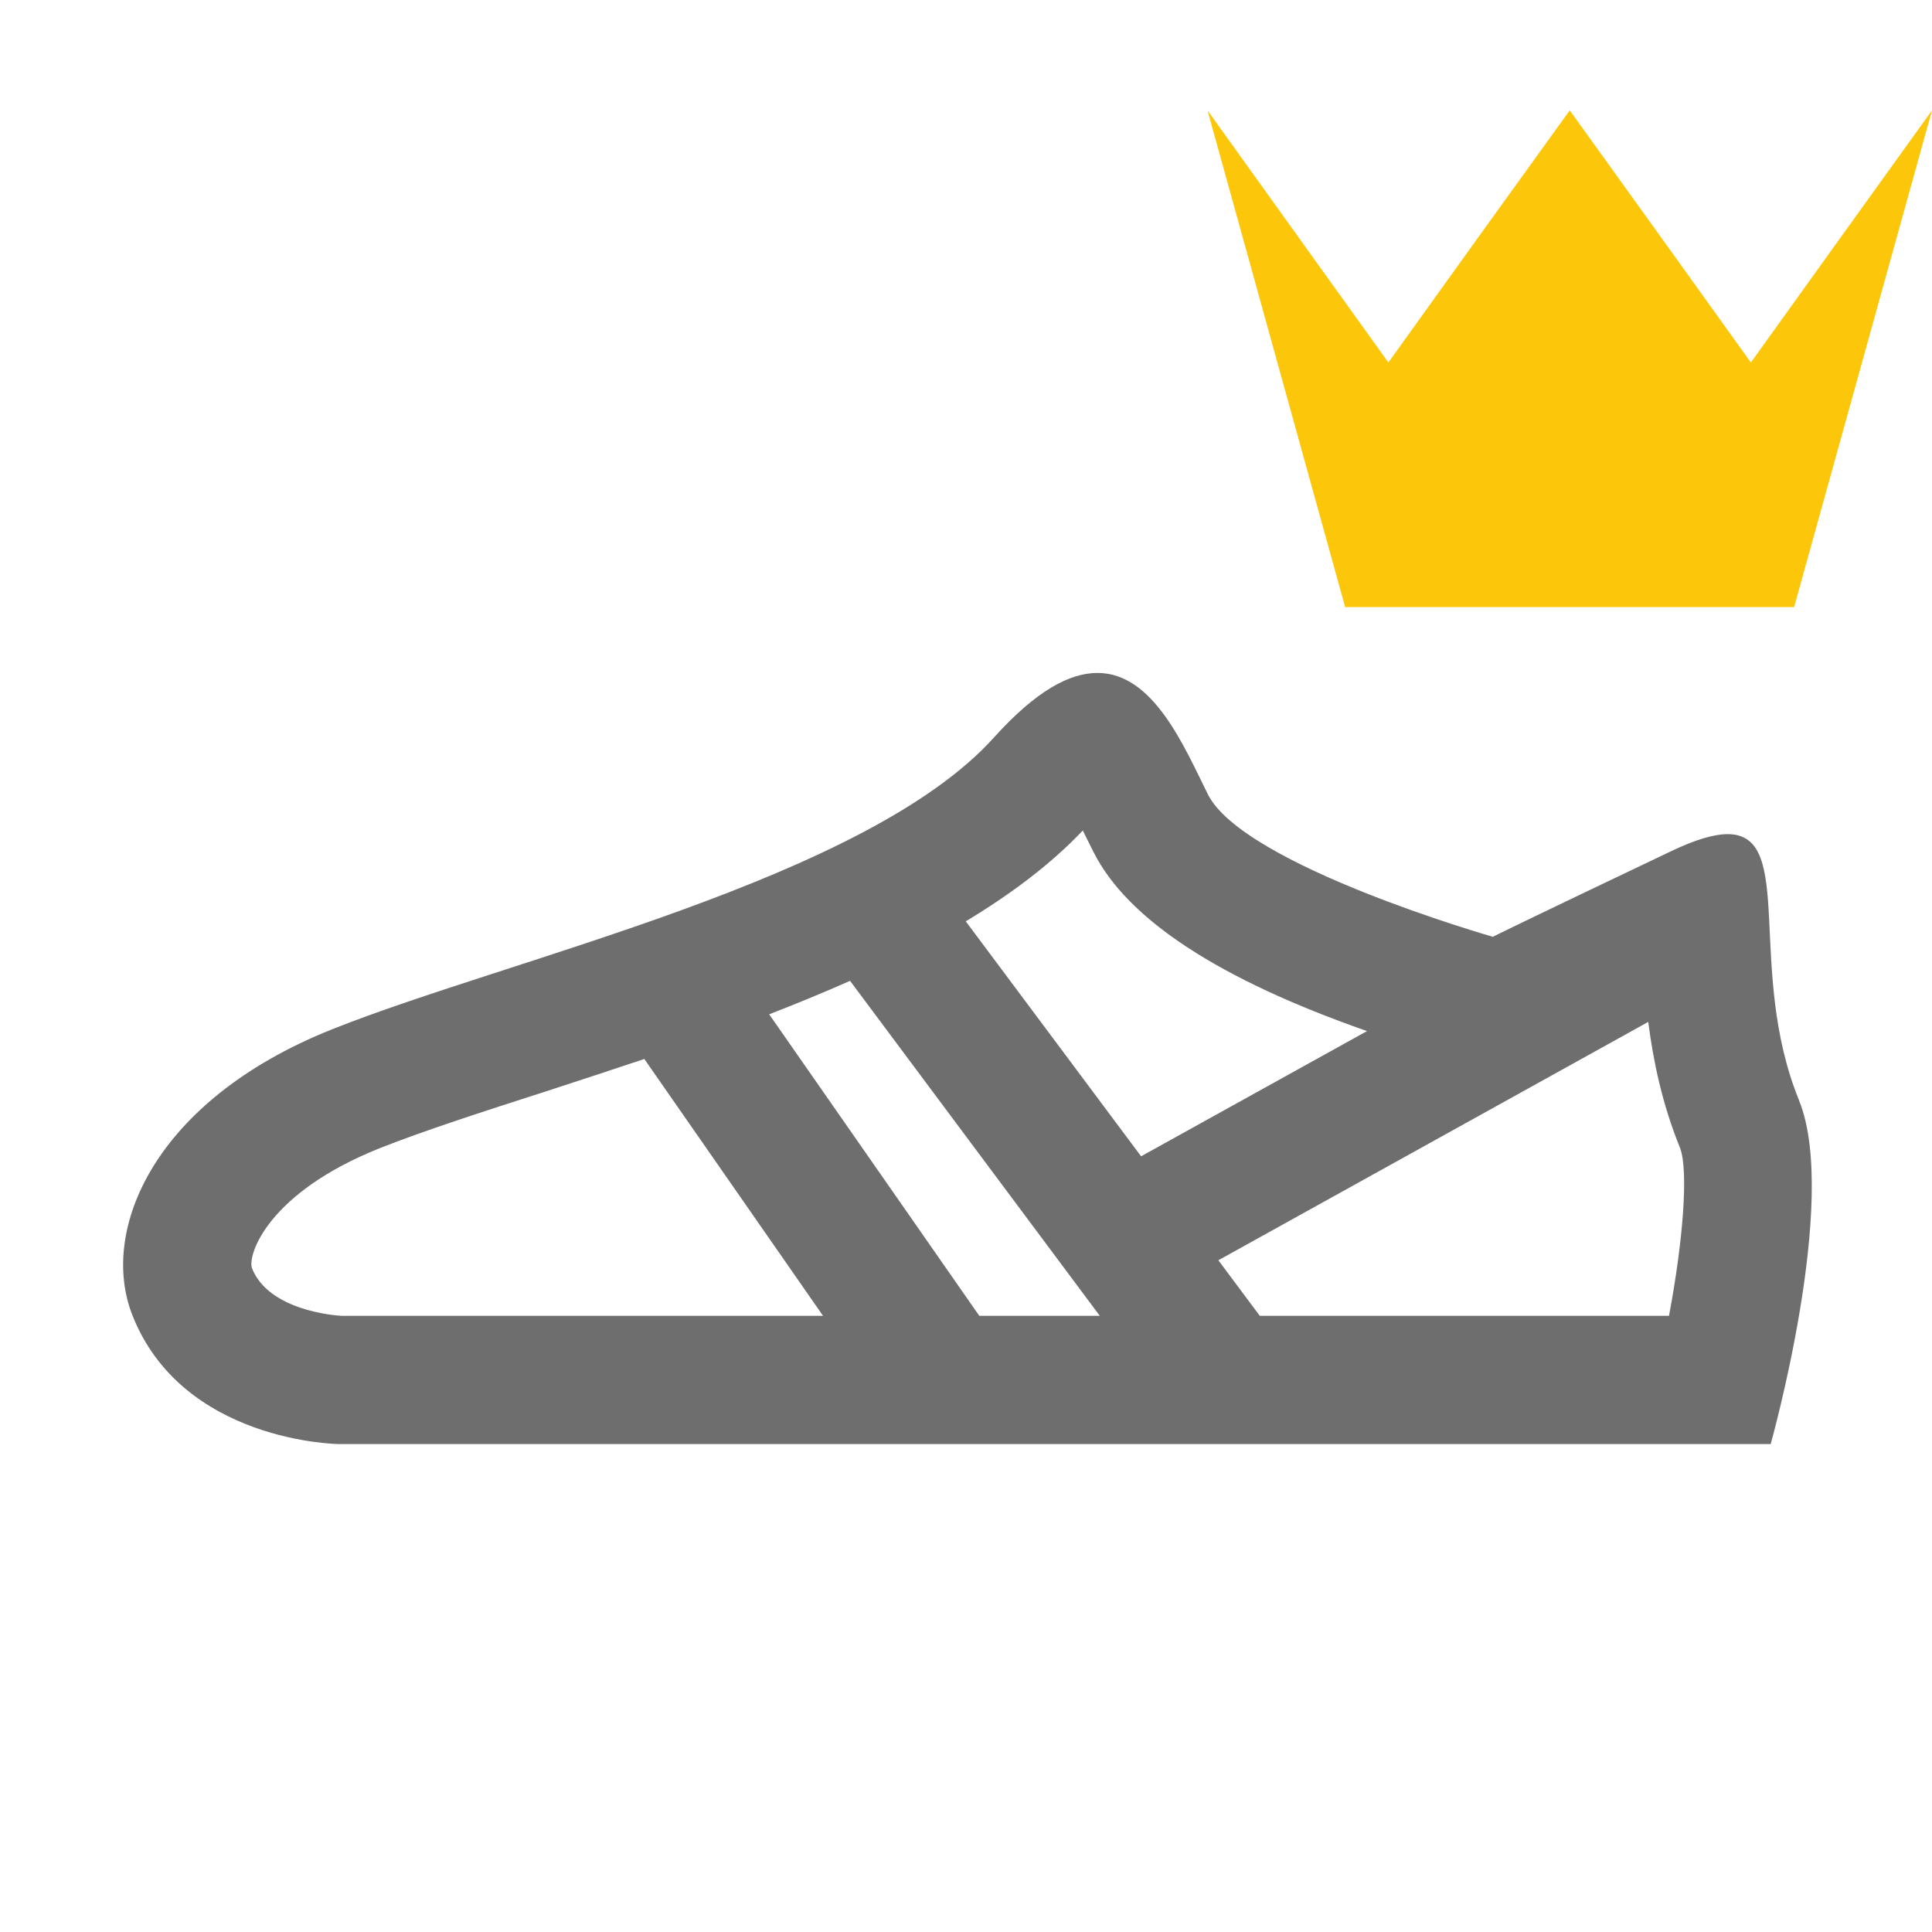 <svg width="16" height="16" xmlns="http://www.w3.org/2000/svg" viewBox="0 0 16 16" shape-rendering="geometricPrecision" fill="#6e6e6e"><defs><mask id="a"><rect fill="#fff" width="100%" height="100%"/><path fill="#000" d="M14.5 1.716L13-.37l-1.5 2.086-1.983-2.76-.836.01 1.89 6.812h4.86l1.883-6.792-.84-.013z"/></mask></defs><path fill="#FCC70A" d="M14.858 5.028H11.14L10 .914l.748 1.043.75 1.045.75-1.045L13 .914l.75 1.043.75 1.045.75-1.045L16 .914"/><path d="M14.9 9.115c-.443-1.083-.024-2.207-.592-2.207-.113 0-.265.044-.47.142-1.24.59-1.475.708-1.475.708s-2.065-.59-2.36-1.18c-.197-.396-.45-1.005-.914-1.005-.23 0-.507.146-.856.533-1.062 1.18-4.012 1.83-5.487 2.42-1.475.59-1.922 1.663-1.652 2.36.413 1.06 1.71 1.073 1.71 1.073h11.86s.57-2.024.235-2.845zM8.967 6.877l.027.055.06.12c.28.562 1.045 1.06 2.267 1.487L9.45 9.576 7.998 7.63c.37-.223.702-.47.97-.753zm.14 4.02H8.11L6.37 8.4c.227-.088.45-.18.67-.277l2.068 2.774zM2.086 10.5c-.035-.11.132-.62 1.056-.99.363-.144.854-.303 1.374-.47.27-.088.543-.177.82-.27l1.48 2.127h-3.99c-.063-.004-.603-.046-.74-.396zm11.737.397h-3.39l-.343-.46 3.56-1.974c.042.325.115.68.266 1.05.067.197.022.767-.094 1.384z" mask="url(#a)"/></svg>